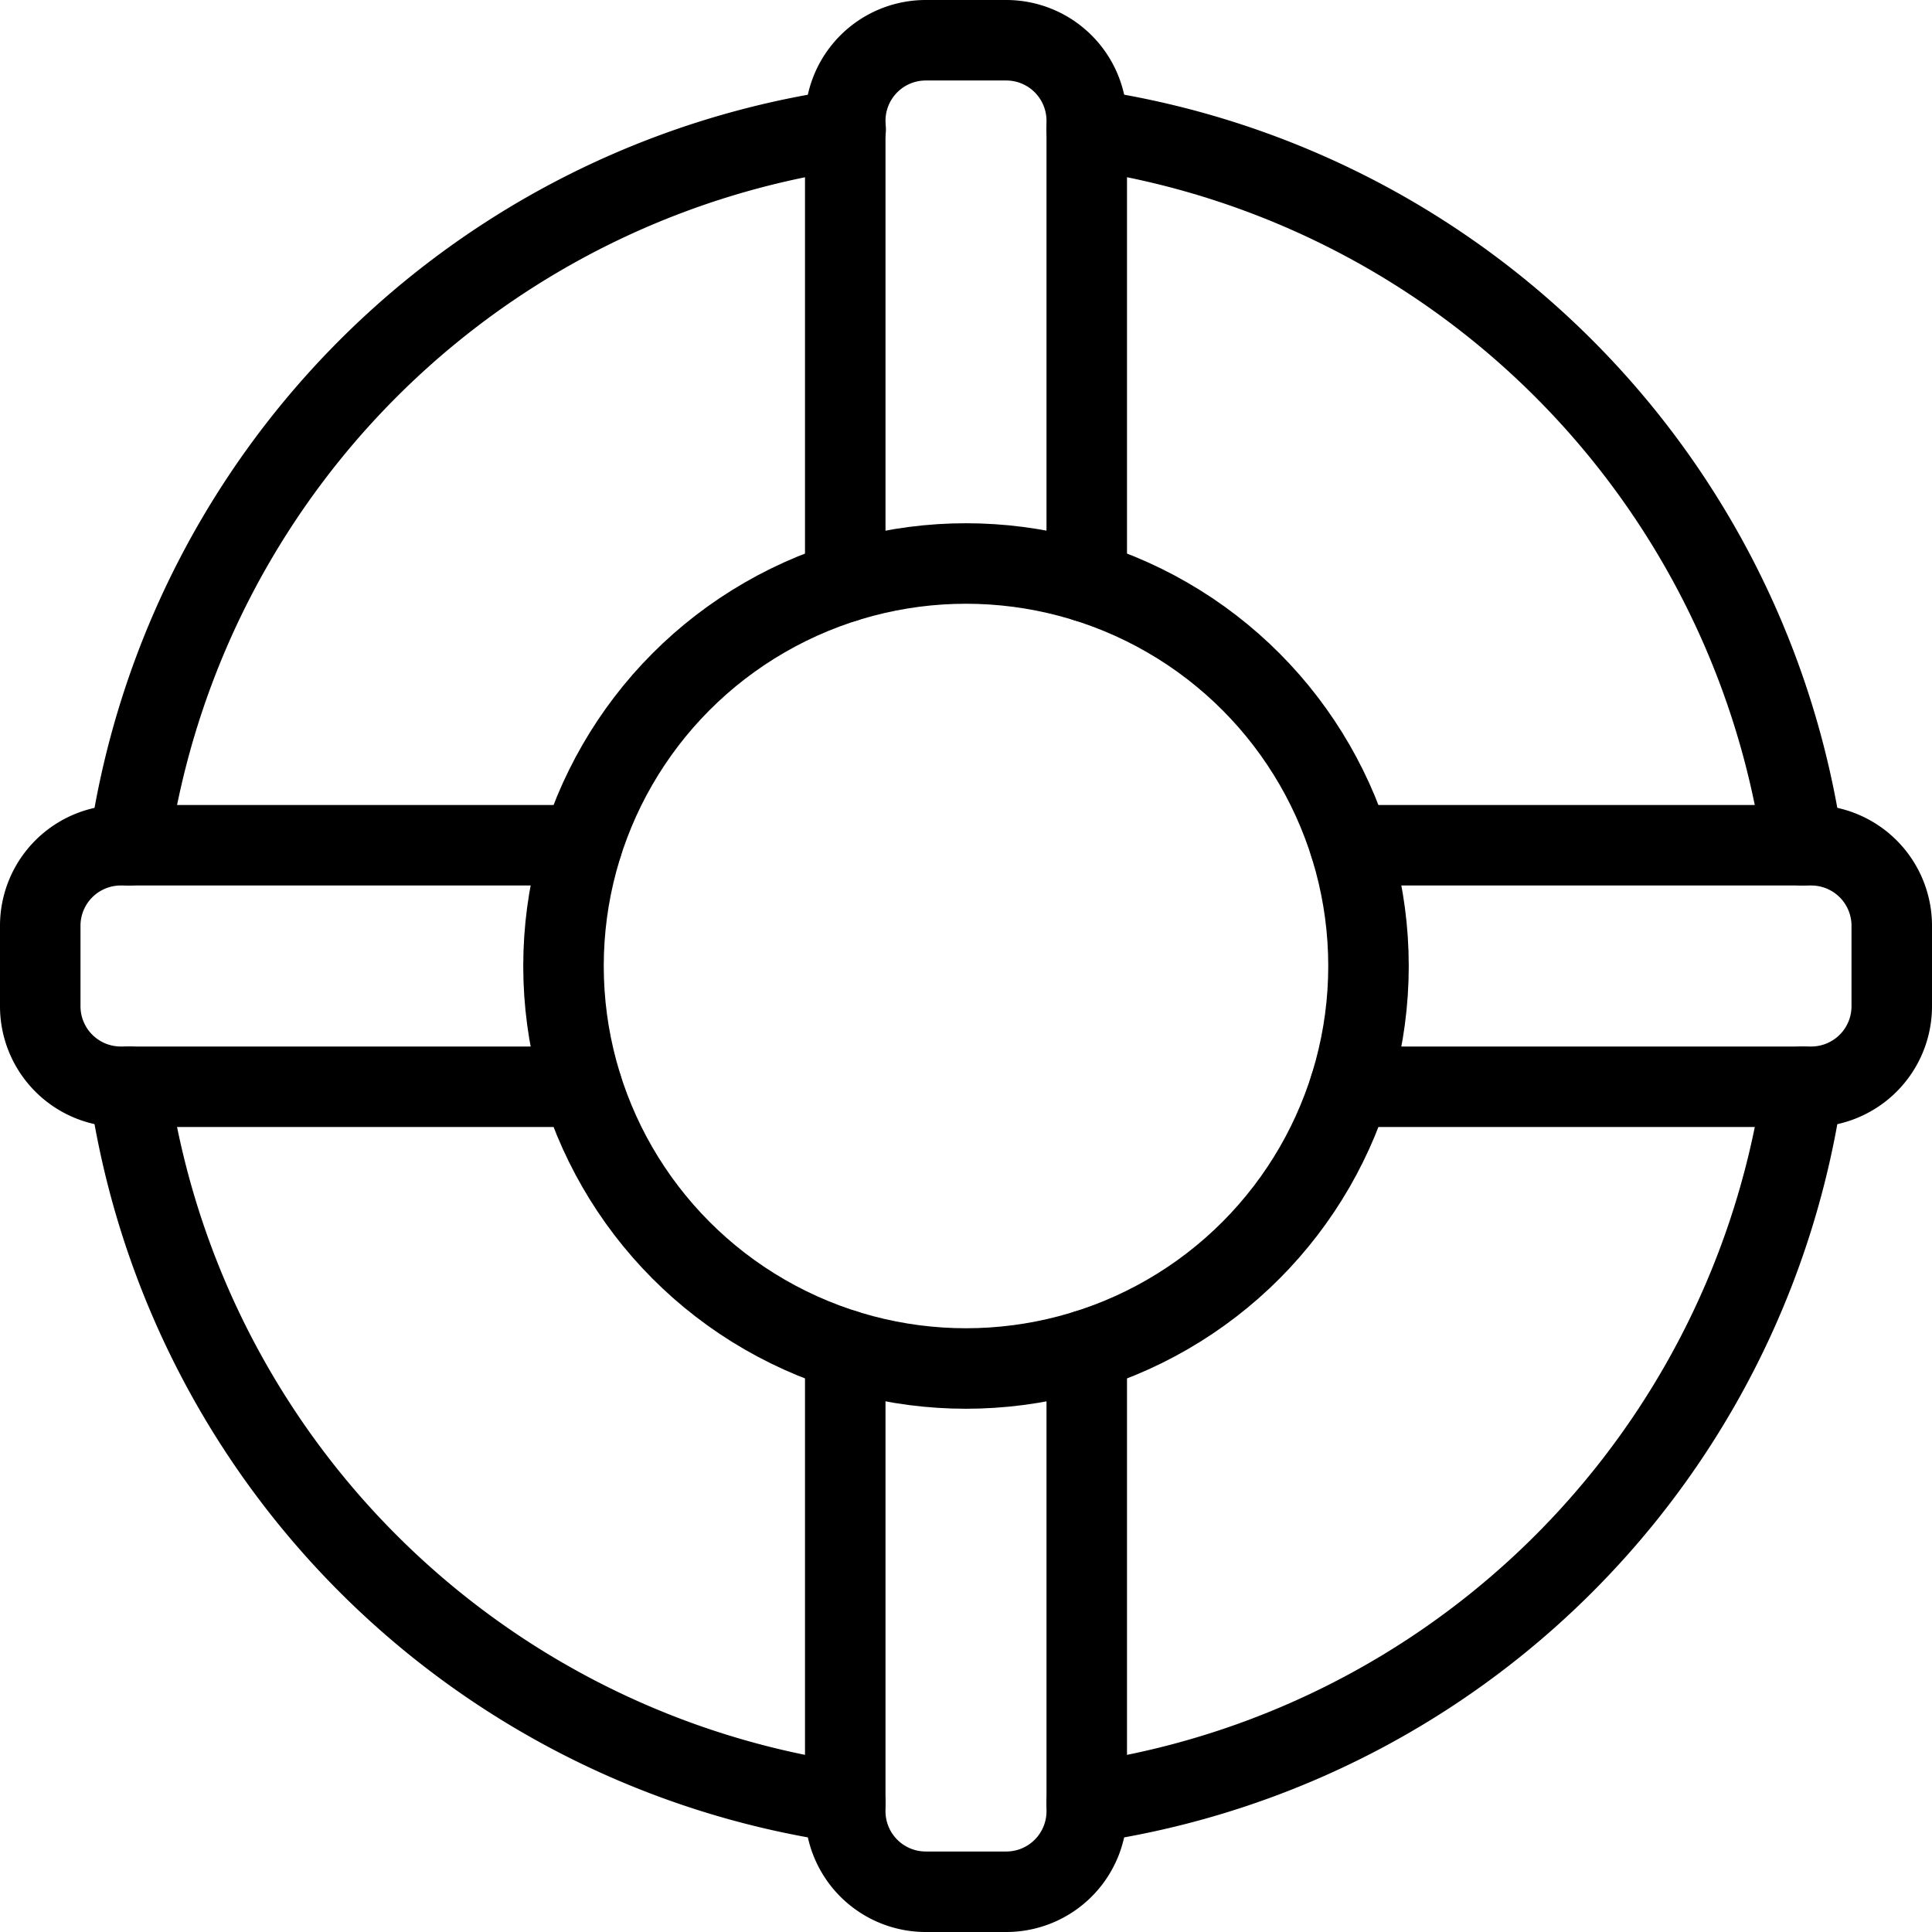 <svg id="Light" xmlns="http://www.w3.org/2000/svg" viewBox="0 0 24 24"><defs><style>.cls-1{fill:none;stroke:currentColor;stroke-linecap:round;stroke-linejoin:round;}</style></defs><title>safety-float</title><circle class="cls-1" cx="12" cy="12" r="5"/><path class="cls-1" d="M13.5,1.607A10.507,10.507,0,0,1,22.393,10.5"/><path class="cls-1" d="M1.605,10.5a10.508,10.508,0,0,1,8.9-8.893"/><path class="cls-1" d="M10.5,22.394A10.506,10.506,0,0,1,1.605,13.5"/><path class="cls-1" d="M22.393,13.5A10.5,10.5,0,0,1,13.5,22.394"/><path class="cls-1" d="M13.5,7.229V1.5a1,1,0,0,0-1-1h-1a1,1,0,0,0-1,1V7.229"/><path class="cls-1" d="M10.5,16.771V22.5a1,1,0,0,0,1,1h1a1,1,0,0,0,1-1V16.771"/><path class="cls-1" d="M7.229,10.5H1.5a1,1,0,0,0-1,1v1a1,1,0,0,0,1,1H7.229"/><path class="cls-1" d="M16.771,13.5H22.5a1,1,0,0,0,1-1v-1a1,1,0,0,0-1-1H16.771"/></svg>